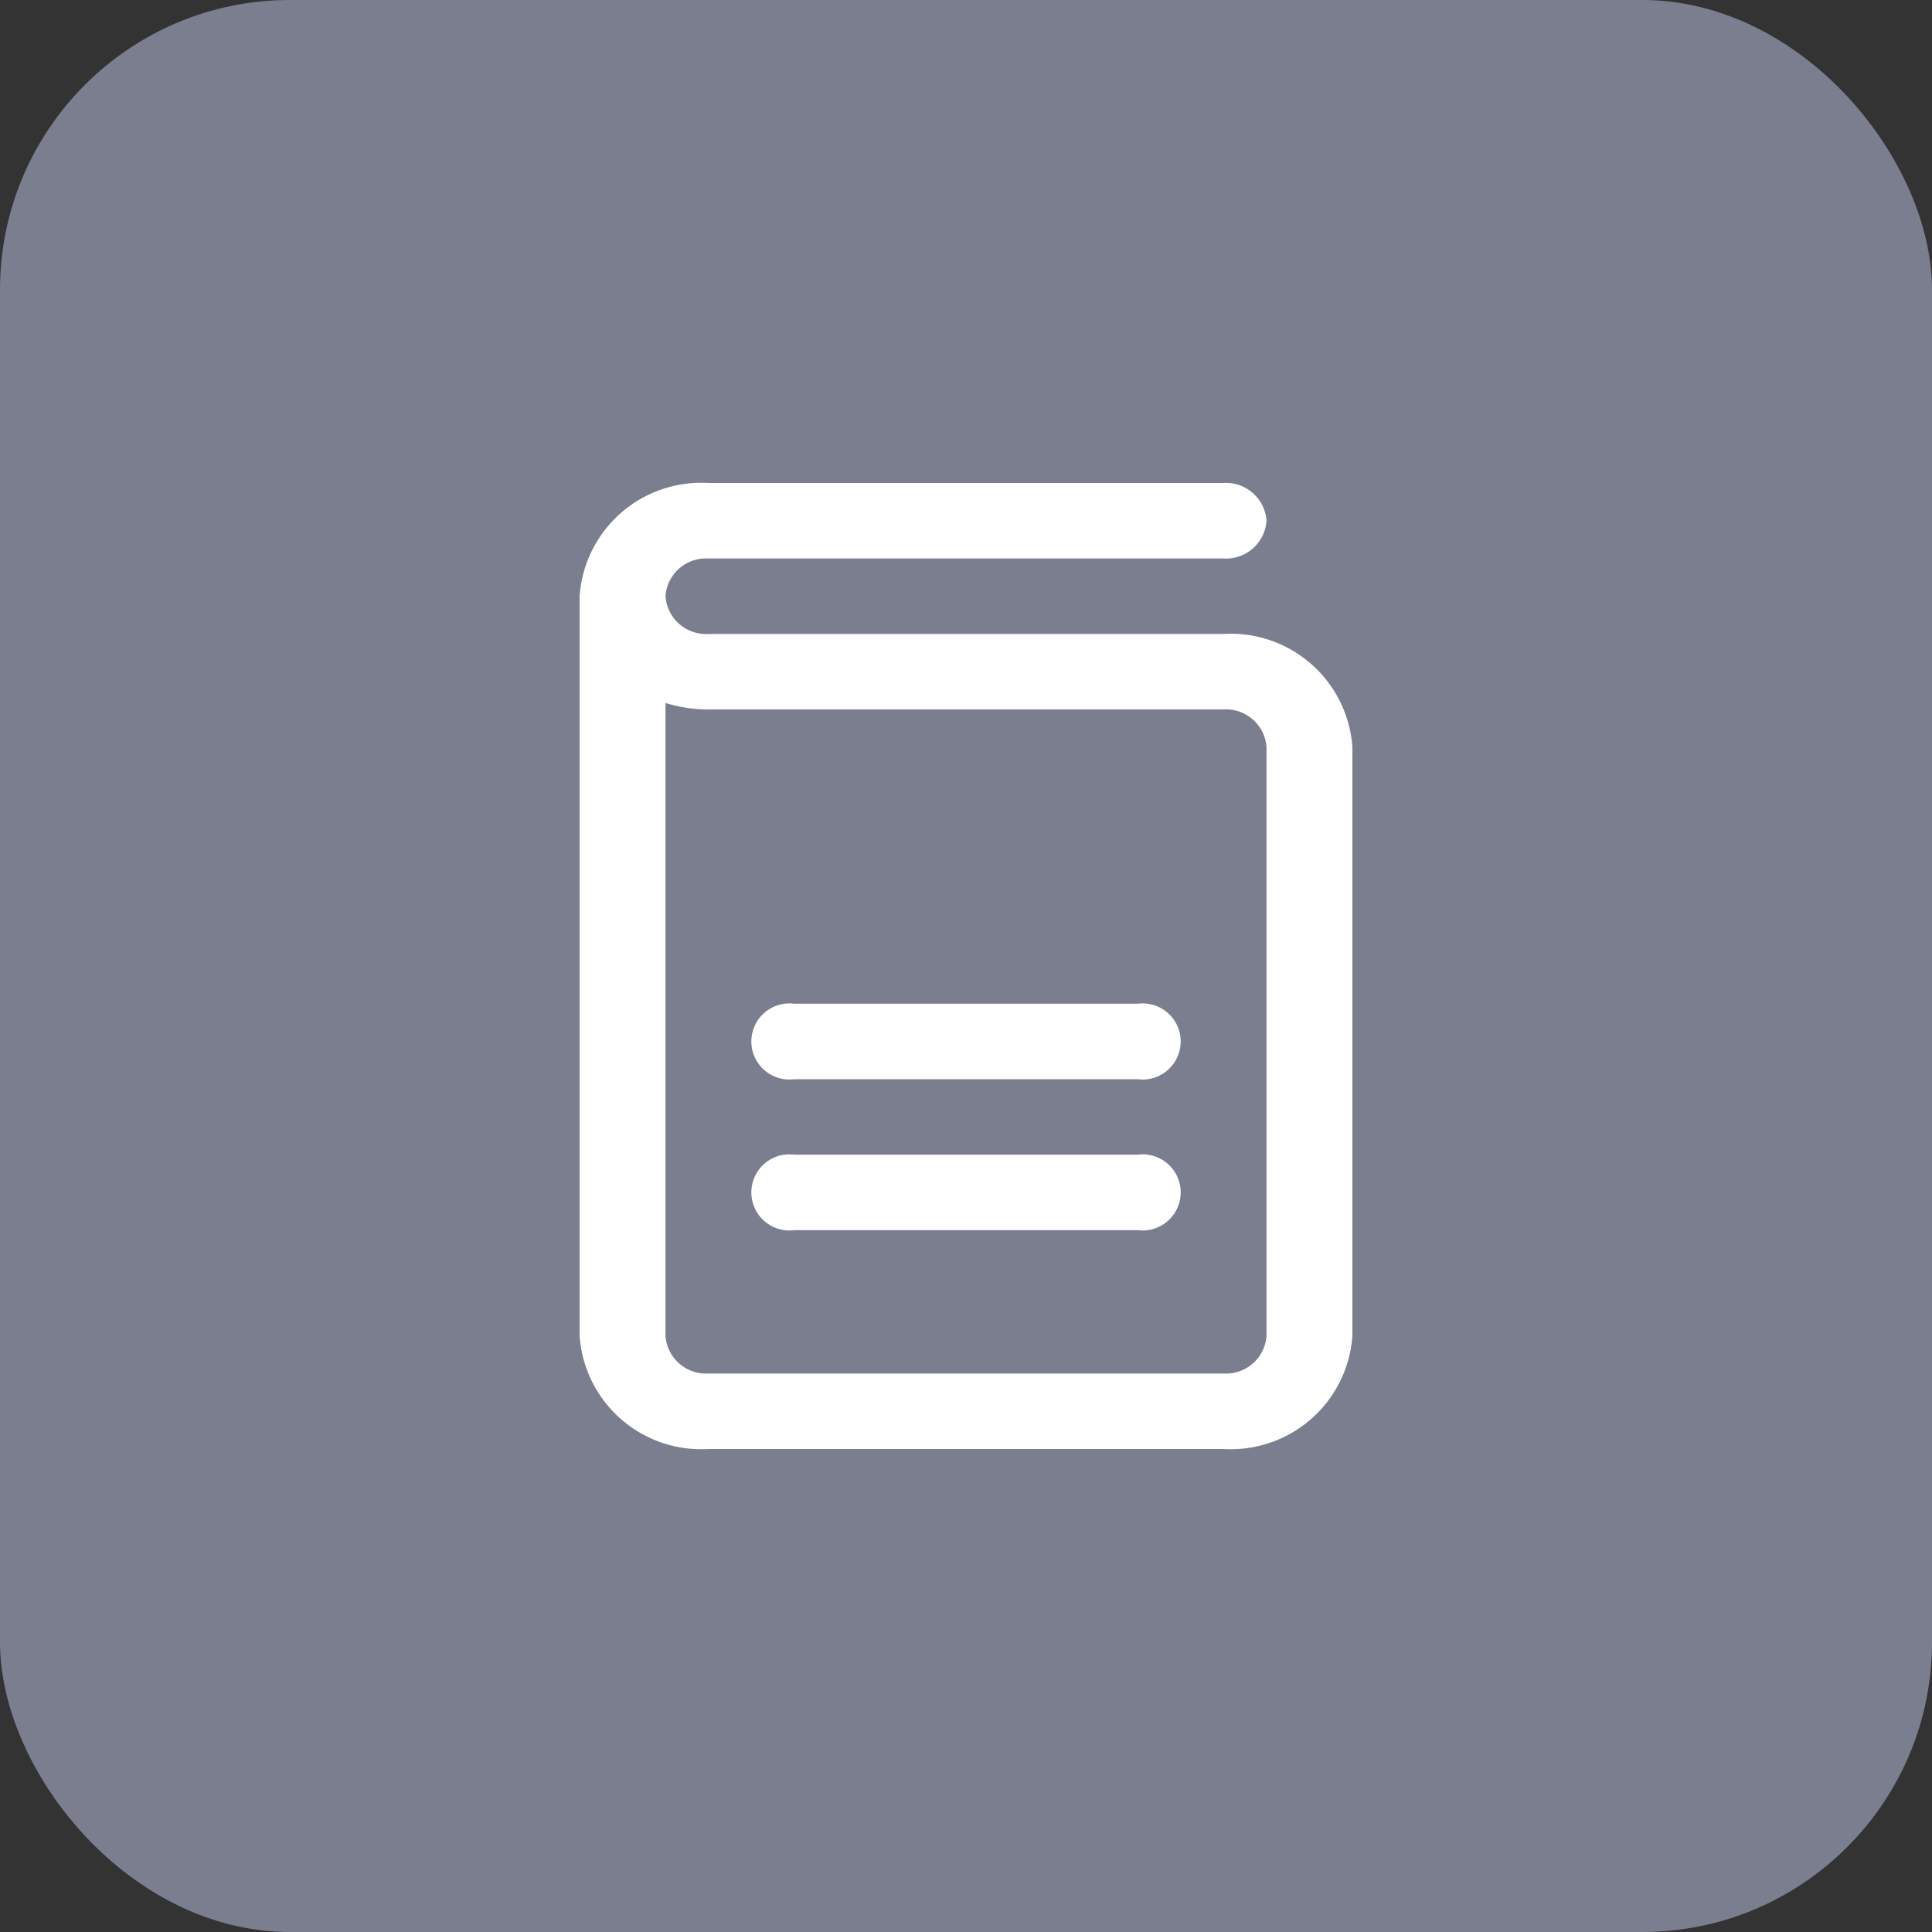 <svg xmlns="http://www.w3.org/2000/svg" width="40" height="40" viewBox="0 0 40 40">
  <rect x="0" y="0" width="40" height="40" fill="#333333" stroke="none"/>
  <g id="Group_52483" data-name="Group 52483" transform="translate(-1235 -460)">
    <g id="Group_52482" data-name="Group 52482">
      <rect id="Rectangle_22451" data-name="Rectangle 22451" width="40" height="40" rx="6" transform="translate(1235 460)" fill="#7b7e8e"/>
    </g>
    <g id="Group_52466" data-name="Group 52466" transform="translate(1171 470)">
      <g id="Group_52465" data-name="Group 52465" transform="translate(76)">
        <path id="Path_97654" data-name="Path 97654" d="M78.667,1.563H89.333a.84.84,0,0,0,.889-.781A.84.84,0,0,0,89.333,0H78.667A2.524,2.524,0,0,0,76,2.344V17.656A2.524,2.524,0,0,0,78.667,20H89.333A2.524,2.524,0,0,0,92,17.656V5.469a2.524,2.524,0,0,0-2.667-2.344H78.667a.841.841,0,0,1-.889-.781A.841.841,0,0,1,78.667,1.563Zm0,3.125H89.333a.841.841,0,0,1,.889.781V17.656a.841.841,0,0,1-.889.781H78.667a.841.841,0,0,1-.889-.781V4.554A2.986,2.986,0,0,0,78.667,4.688Z" transform="translate(-76)" fill="#fff"/>
        <path id="Path_97655" data-name="Path 97655" d="M156.889,277.563H164A.788.788,0,1,0,164,276h-7.111a.788.788,0,1,0,0,1.563Z" transform="translate(-152.444 -265.219)" fill="#fff"/>
        <path id="Path_97656" data-name="Path 97656" d="M156.889,357.563H164A.788.788,0,1,0,164,356h-7.111a.788.788,0,1,0,0,1.563Z" transform="translate(-152.444 -342.094)" fill="#fff"/>
      </g>
    </g>
  </g>
</svg>

